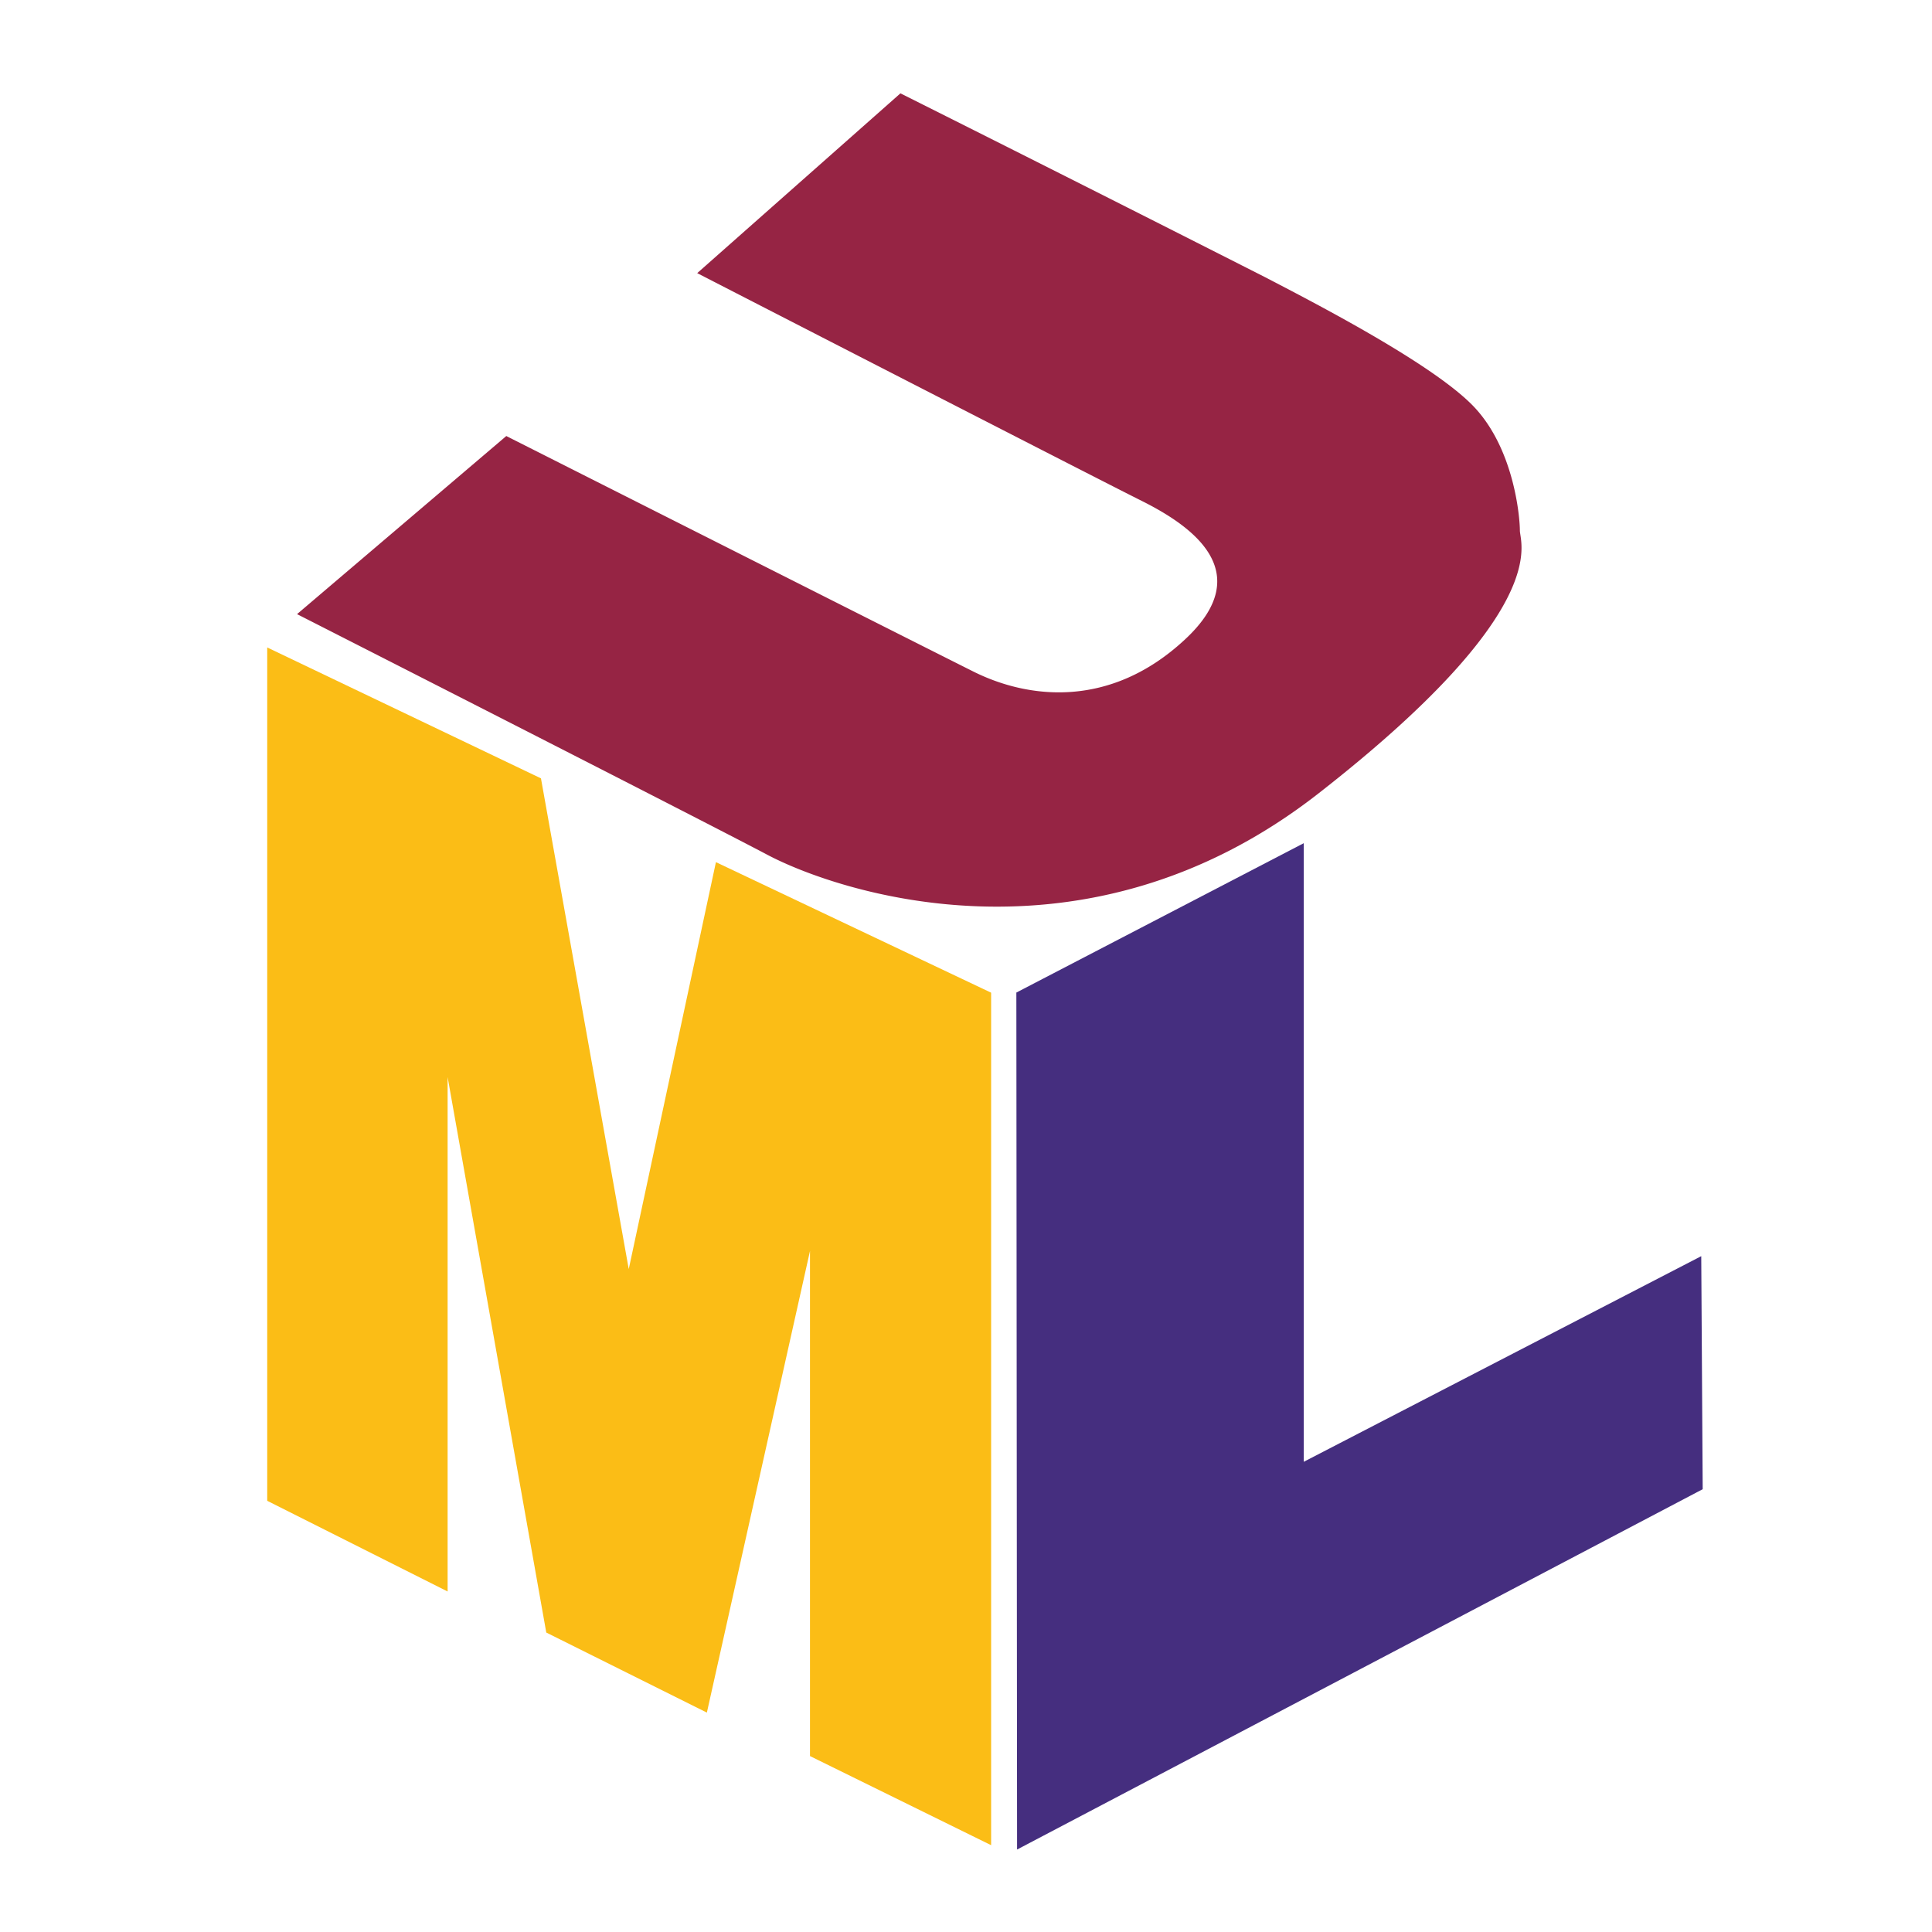 <!--SPDX-License-Identifier: MIT--><svg width="16" height="16" viewBox="0 0 16 16" xml:space="preserve" xmlns="http://www.w3.org/2000/svg"><path fill="#fbbd16" d="M2.213 5.362v7.067l1.494.751V8.92l.817 4.6 1.33.663.854-3.823v4.183l1.5.738v-7.06L5.929 7.14l-.722 3.37-.727-4.064z"/><path fill="#452e7f" d="M8.423 15.317 8.417 8.22l2.38-1.237v5.123l3.292-1.703.012 1.93z"/><path fill="#962444" d="M7.457.773 5.774 2.262S9.058 3.95 9.457 4.149c.399.2.967.583.353 1.15-.614.569-1.29.492-1.75.262-.46-.23-3.867-1.95-3.867-1.95L2.46 5.086S5.805 6.788 6.357 7.08c.553.292 2.609 1.013 4.558-.506 1.949-1.52 1.672-2.072 1.672-2.18 0-.107-.046-.675-.383-1.028-.338-.353-1.32-.859-1.734-1.074A705.602 705.602 0 0 0 7.457.773Z" style="stroke-width:.056"/></svg>